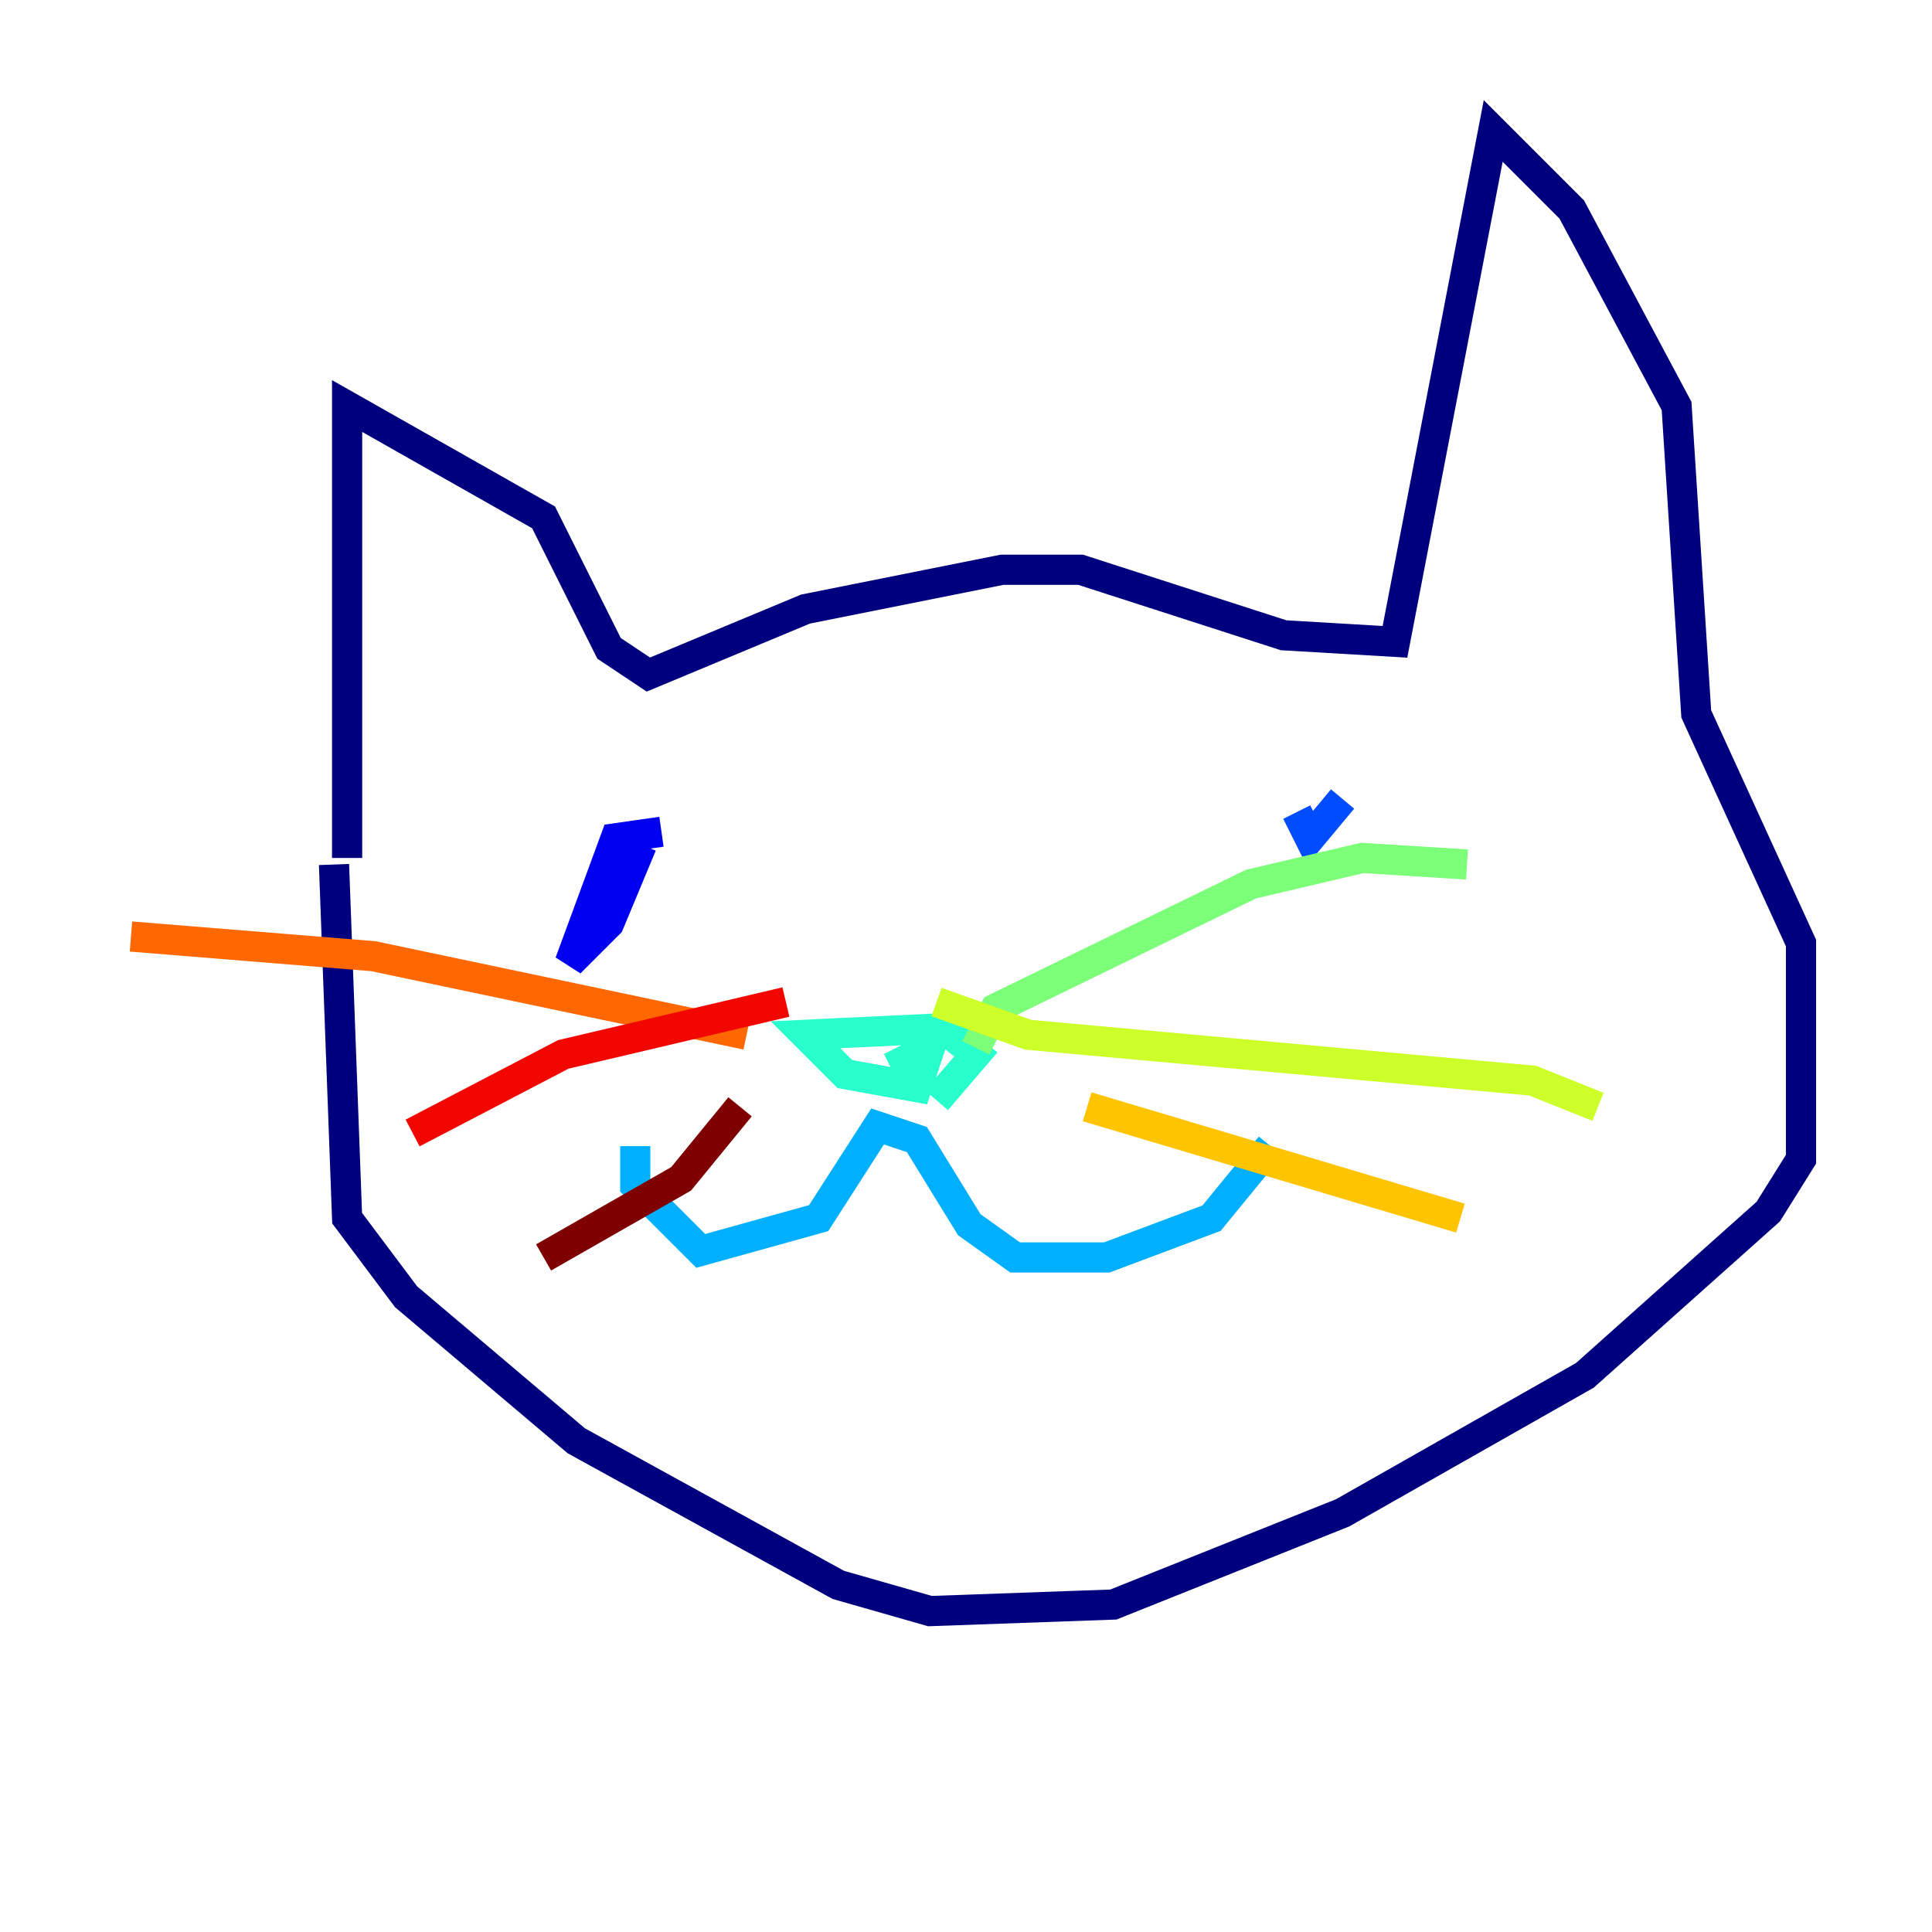 <?xml version="1.0" encoding="utf-8" ?>
<svg baseProfile="tiny" height="128" version="1.2" viewBox="0,0,128,128" width="128" xmlns="http://www.w3.org/2000/svg" xmlns:ev="http://www.w3.org/2001/xml-events" xmlns:xlink="http://www.w3.org/1999/xlink"><defs /><polyline fill="none" points="22.997,56.841 22.997,26.902 36.014,34.278 40.352,42.956 42.956,44.691 53.37,40.352 66.386,37.749 71.593,37.749 85.044,42.088 92.42,42.522 98.929,8.678 104.136,13.885 111.078,26.902 112.38,47.295 119.322,62.481 119.322,76.8 117.153,80.271 105.003,91.119 88.949,100.231 73.763,106.305 61.614,106.739 55.539,105.003 38.183,95.458 26.902,85.912 22.997,80.705 22.129,57.275" stroke="#00007f" stroke-width="2" /><polyline fill="none" points="43.824,55.105 40.786,55.539 37.749,63.783 40.352,61.18 42.522,55.973" stroke="#0000f1" stroke-width="2" /><polyline fill="none" points="88.949,52.936 86.78,55.539 85.912,53.803" stroke="#004cff" stroke-width="2" /><polyline fill="none" points="84.176,75.932 80.271,80.705 73.329,83.308 67.254,83.308 64.217,81.139 60.746,75.498 58.142,74.63 54.237,80.705 46.427,82.875 42.088,78.536 42.088,75.932" stroke="#00b0ff" stroke-width="2" /><polyline fill="none" points="62.047,72.895 64.651,69.858 62.481,68.122 53.37,68.556 55.973,71.159 60.746,72.027 61.614,69.424 59.01,70.725" stroke="#29ffcd" stroke-width="2" /><polyline fill="none" points="64.651,69.424 65.953,66.82 82.875,58.576 90.251,56.841 97.193,57.275" stroke="#7cff79" stroke-width="2" /><polyline fill="none" points="62.047,66.386 68.122,68.556 101.532,71.593 105.871,73.329" stroke="#cdff29" stroke-width="2" /><polyline fill="none" points="72.027,73.329 96.759,80.705" stroke="#ffc400" stroke-width="2" /><polyline fill="none" points="49.464,68.556 24.732,63.349 8.678,62.047" stroke="#ff6700" stroke-width="2" /><polyline fill="none" points="52.068,66.386 37.315,69.858 27.336,75.064" stroke="#f10700" stroke-width="2" /><polyline fill="none" points="49.031,73.329 45.125,78.102 36.014,83.308" stroke="#7f0000" stroke-width="2" /></svg>